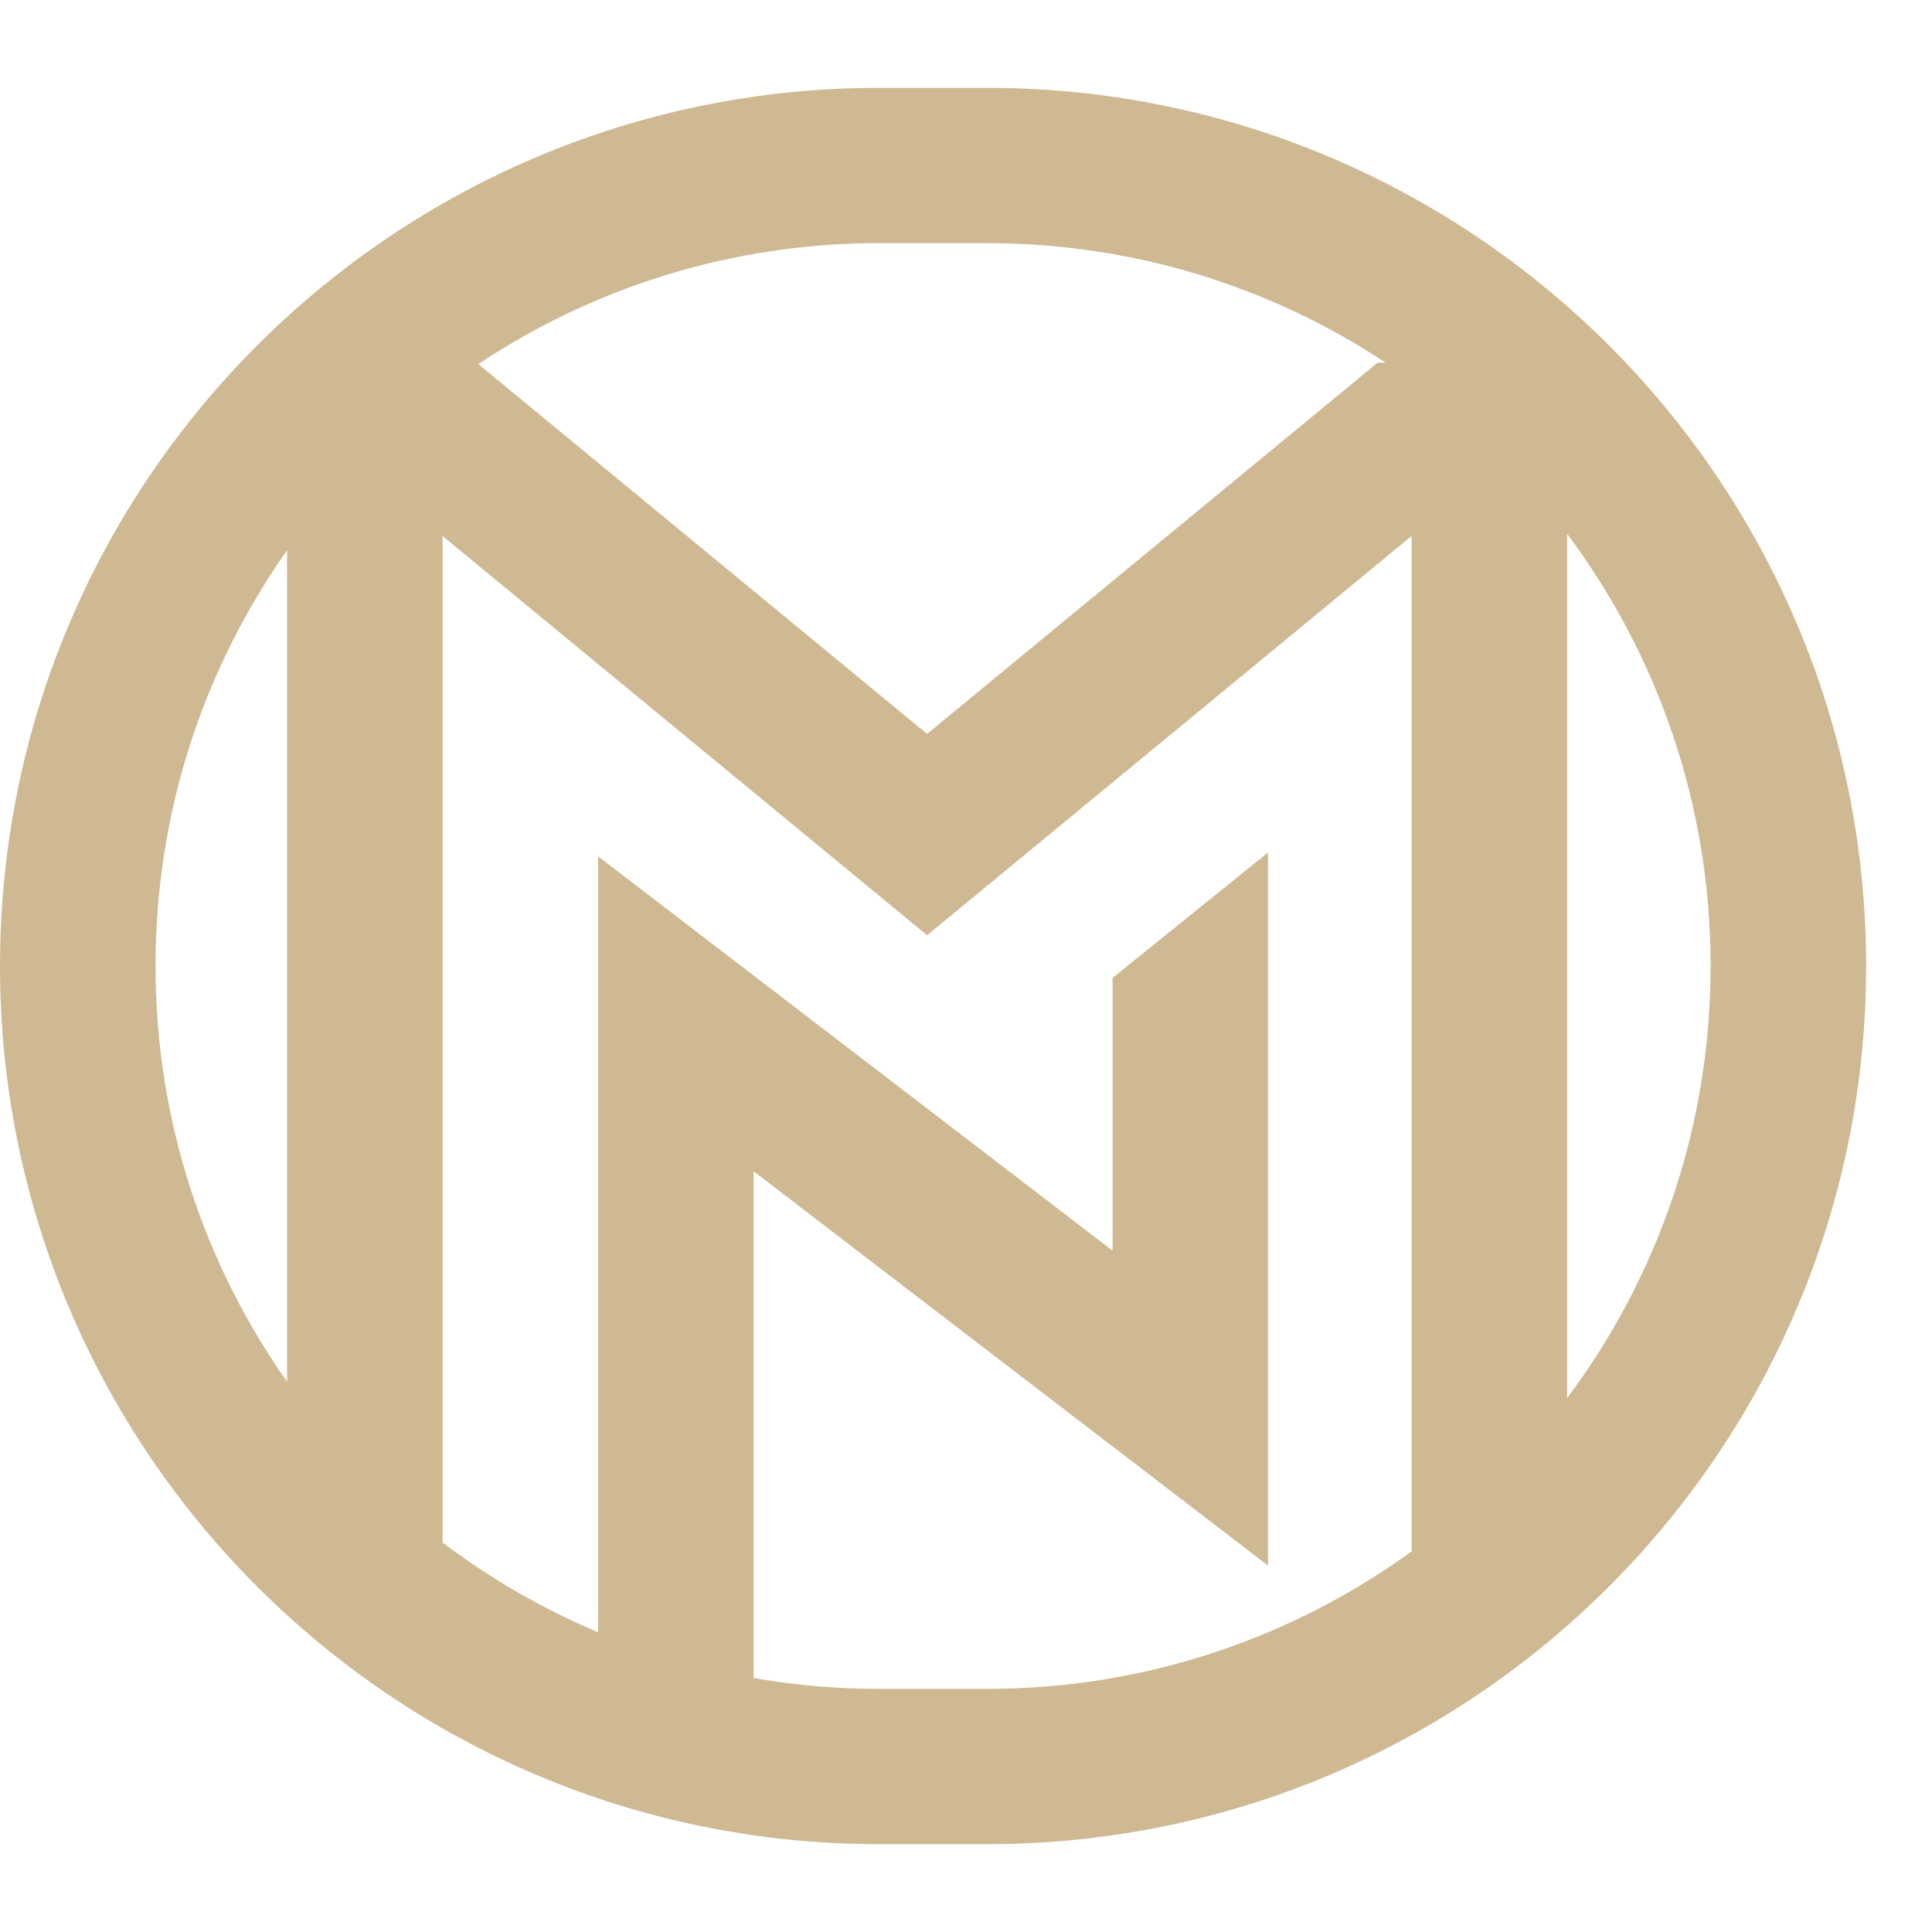 <svg xmlns="http://www.w3.org/2000/svg" width="40" height="40" viewBox="0 0 44 40">
    <g fill="none">
       
        <path fill="#CFB992" d="M22.476 0C33.535 0 42.5 8.954 42.5 20c0 10.93-8.78 19.813-19.68 19.997l-.344.003h-2.452C8.965 40 0 31.046 0 20 0 9.07 8.78.187 19.68.003L20.023 0h2.452zm9.671 10.208L21.114 19.3 10.08 10.208V33.13c1.084.82 2.272 1.508 3.541 2.043V17.502l11.716 8.98v-6.21l3.541-2.857v16.24l-11.715-8.98v11.54c.792.139 1.604.221 2.431.242l.43.006h2.452c3.613 0 6.955-1.162 9.672-3.131V10.208zm3.543-.05v19.684c2.053-2.745 3.268-6.152 3.268-9.842 0-3.69-1.215-7.097-3.268-9.842zm-29.152.374C4.65 13.21 3.542 16.476 3.542 20s1.108 6.79 2.996 9.468V10.532zm15.938-6.995h-2.452c-3.377 0-6.517 1.015-9.13 2.755l10.22 8.422 10.261-8.455.18-.001c-2.604-1.72-5.724-2.72-9.079-2.72z"/>
    </g>
</svg>
